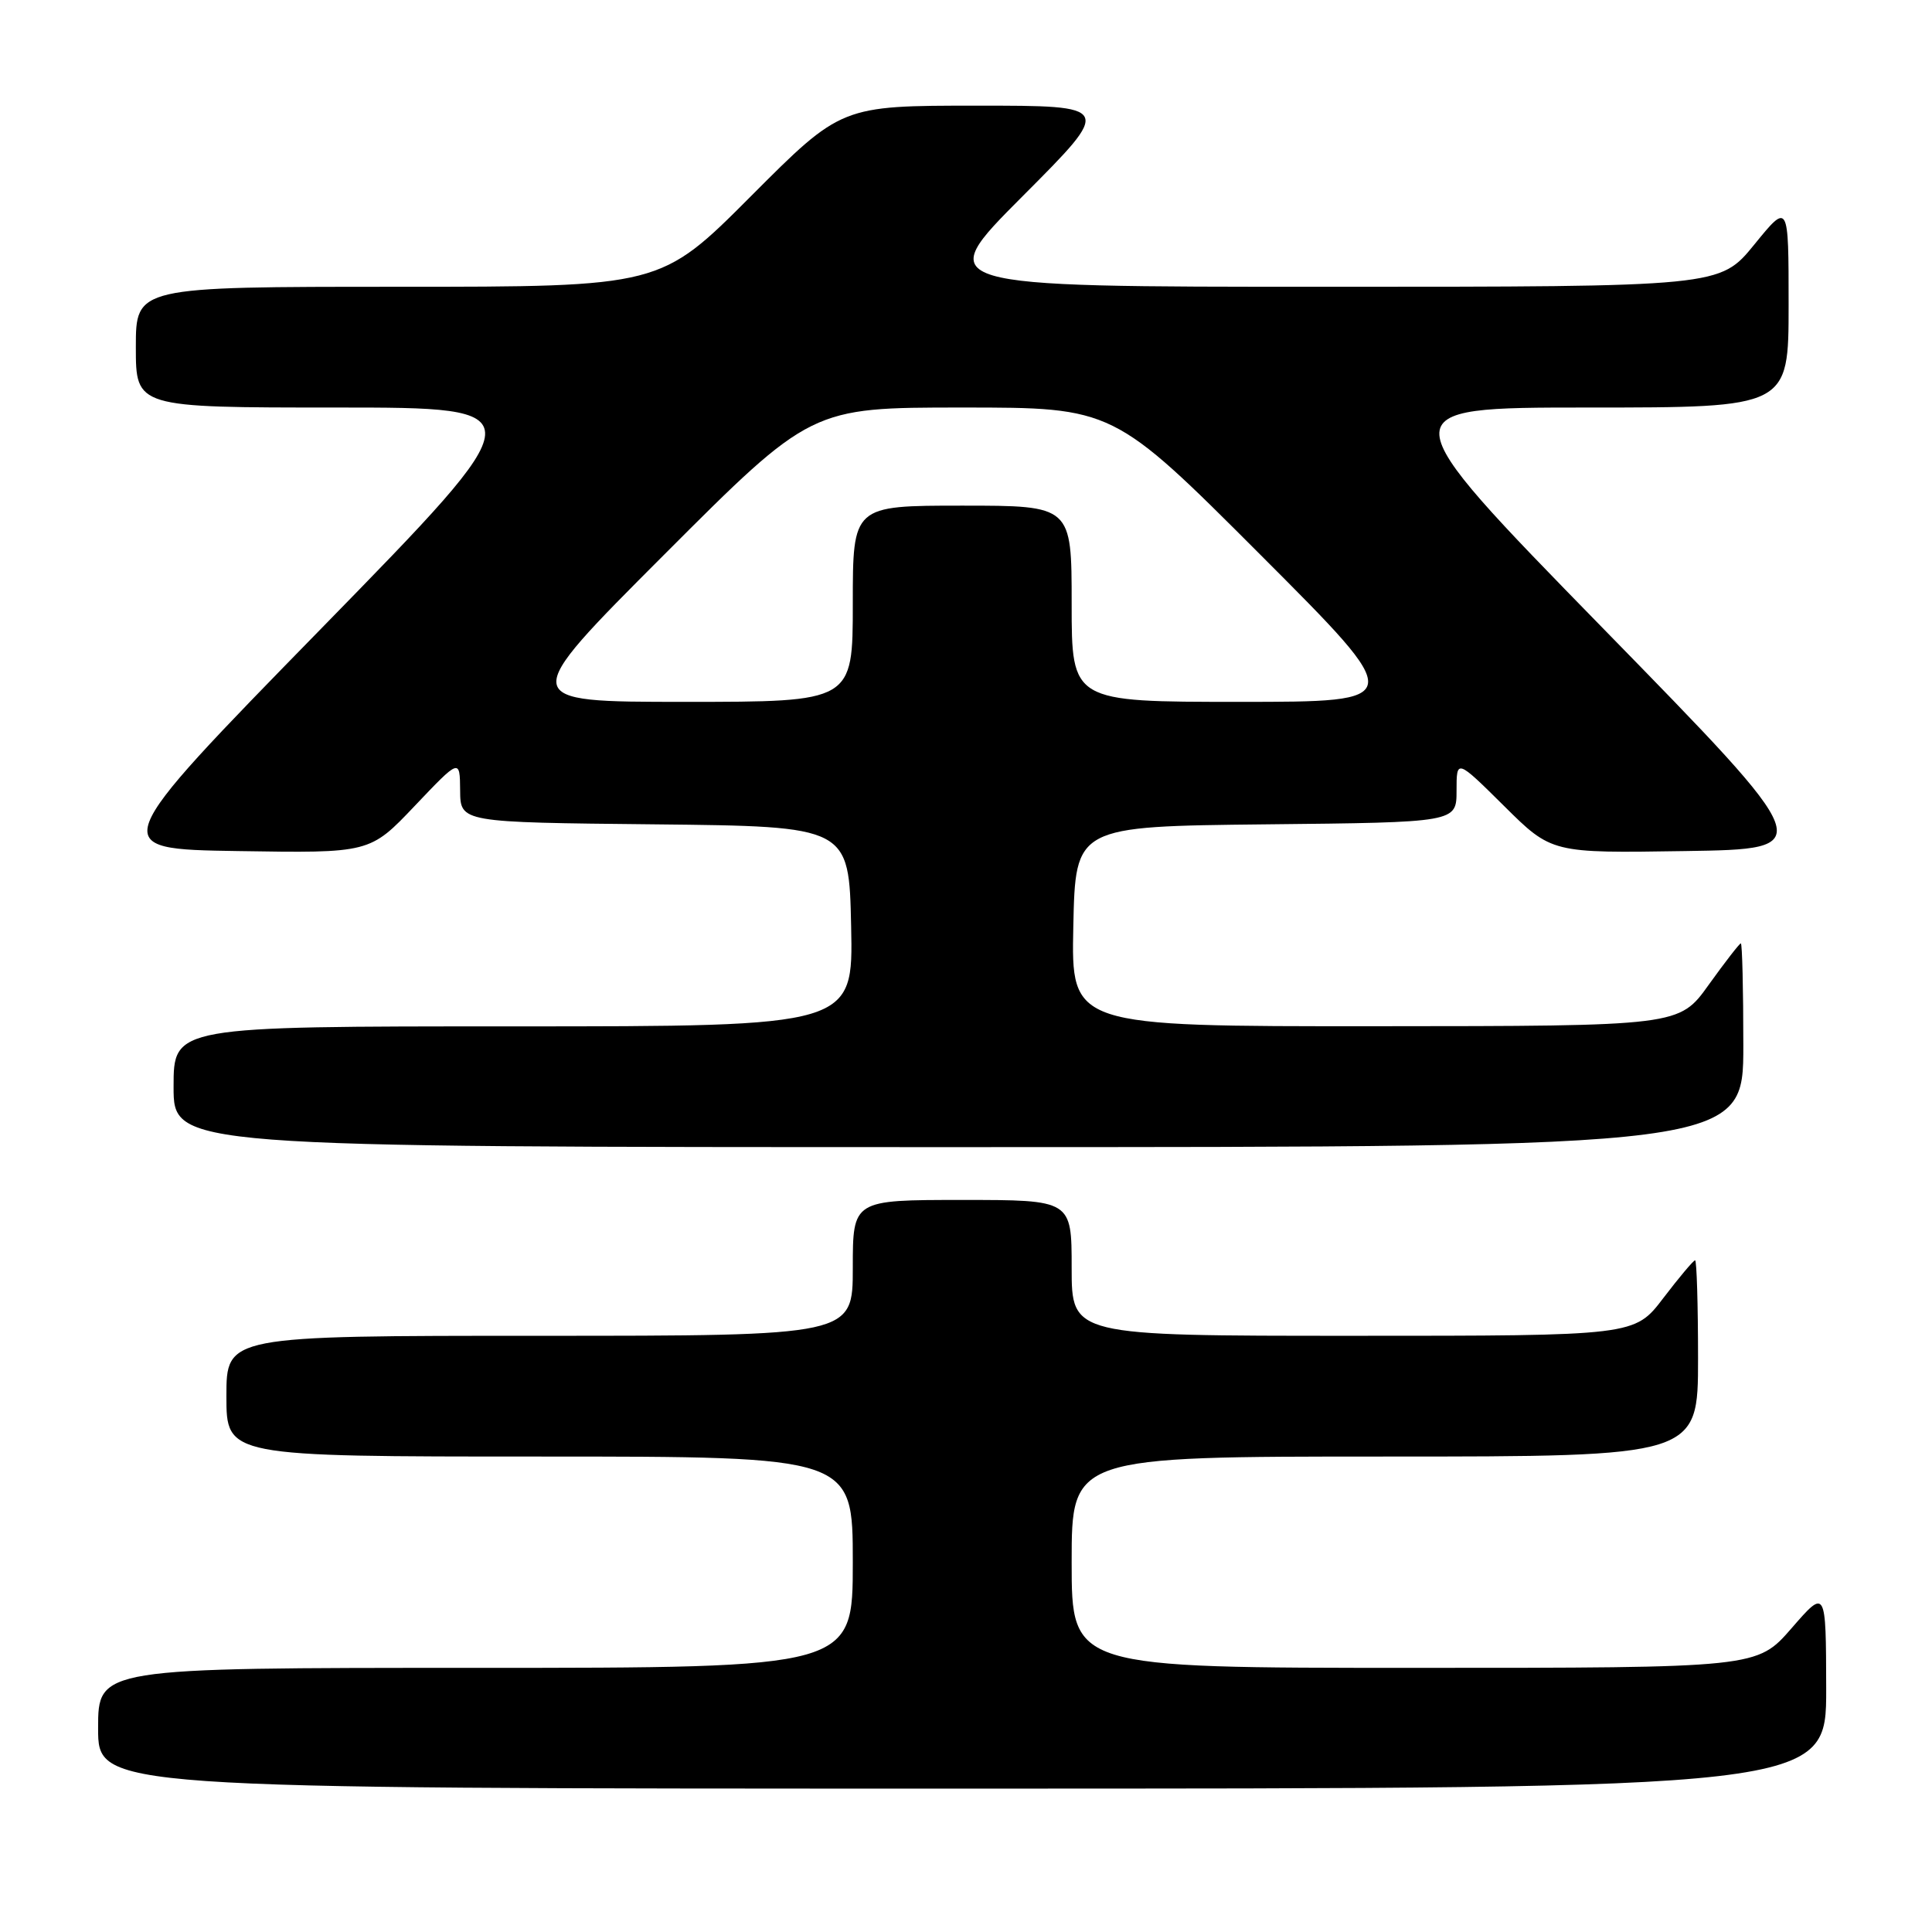 <?xml version="1.0" encoding="UTF-8" standalone="no"?>
<!DOCTYPE svg PUBLIC "-//W3C//DTD SVG 1.1//EN" "http://www.w3.org/Graphics/SVG/1.1/DTD/svg11.dtd" >
<svg xmlns="http://www.w3.org/2000/svg" xmlns:xlink="http://www.w3.org/1999/xlink" version="1.1" viewBox="0 0 256 256">
 <g >
 <path fill="currentColor"
d=" M 241.98 223.75 C 241.95 210.50 241.95 210.50 237.39 215.75 C 232.82 221.00 232.82 221.00 187.41 221.00 C 142.00 221.00 142.00 221.00 142.00 207.00 C 142.00 193.00 142.00 193.00 183.50 193.00 C 225.00 193.00 225.00 193.00 225.00 180.00 C 225.00 172.85 224.82 167.00 224.61 167.00 C 224.39 167.00 222.50 169.25 220.40 172.00 C 216.59 177.00 216.59 177.00 179.29 177.00 C 142.00 177.00 142.00 177.00 142.00 168.00 C 142.00 159.00 142.00 159.00 127.50 159.00 C 113.00 159.00 113.00 159.00 113.00 168.00 C 113.00 177.00 113.00 177.00 71.50 177.00 C 30.00 177.00 30.00 177.00 30.00 185.00 C 30.00 193.00 30.00 193.00 71.50 193.00 C 113.00 193.00 113.00 193.00 113.00 207.00 C 113.00 221.00 113.00 221.00 63.00 221.00 C 13.00 221.00 13.00 221.00 13.00 229.00 C 13.00 237.00 13.00 237.00 127.50 237.00 C 242.00 237.00 242.00 237.00 241.98 223.75 Z  M 231.00 138.50 C 231.00 131.07 230.85 125.00 230.67 125.00 C 230.50 125.00 228.58 127.47 226.42 130.48 C 222.50 135.96 222.50 135.96 182.22 135.98 C 141.94 136.00 141.94 136.00 142.22 122.75 C 142.50 109.50 142.50 109.50 167.75 109.23 C 193.00 108.97 193.00 108.97 193.00 104.76 C 193.00 100.56 193.00 100.56 199.30 106.80 C 205.60 113.05 205.60 113.05 223.29 112.77 C 240.98 112.50 240.98 112.50 212.40 83.25 C 183.83 54.00 183.83 54.00 210.42 54.00 C 237.00 54.00 237.00 54.00 237.00 40.41 C 237.00 26.82 237.00 26.82 232.45 32.41 C 227.89 38.00 227.89 38.00 175.71 38.00 C 123.53 38.00 123.53 38.00 135.50 26.00 C 147.47 14.00 147.47 14.00 129.47 14.00 C 111.47 14.00 111.47 14.00 99.50 26.00 C 87.53 38.00 87.53 38.00 52.77 38.00 C 18.00 38.00 18.00 38.00 18.00 46.00 C 18.00 54.00 18.00 54.00 44.58 54.00 C 71.17 54.00 71.17 54.00 42.60 83.25 C 14.02 112.50 14.02 112.50 31.51 112.77 C 49.01 113.05 49.01 113.05 54.97 106.77 C 60.93 100.50 60.93 100.50 60.97 104.73 C 61.00 108.97 61.00 108.97 86.75 109.23 C 112.50 109.50 112.50 109.50 112.78 122.75 C 113.06 136.00 113.06 136.00 68.03 136.00 C 23.00 136.00 23.00 136.00 23.00 144.00 C 23.00 152.00 23.00 152.00 127.00 152.00 C 231.00 152.00 231.00 152.00 231.00 138.50 Z  M 88.00 73.50 C 107.48 54.00 107.48 54.00 127.50 54.00 C 147.52 54.00 147.52 54.00 167.00 73.50 C 186.48 93.00 186.48 93.00 164.24 93.00 C 142.00 93.00 142.00 93.00 142.00 80.00 C 142.00 67.00 142.00 67.00 127.50 67.00 C 113.00 67.00 113.00 67.00 113.00 80.00 C 113.00 93.00 113.00 93.00 90.76 93.00 C 68.52 93.00 68.52 93.00 88.00 73.50 Z "/>
</g>
</svg>